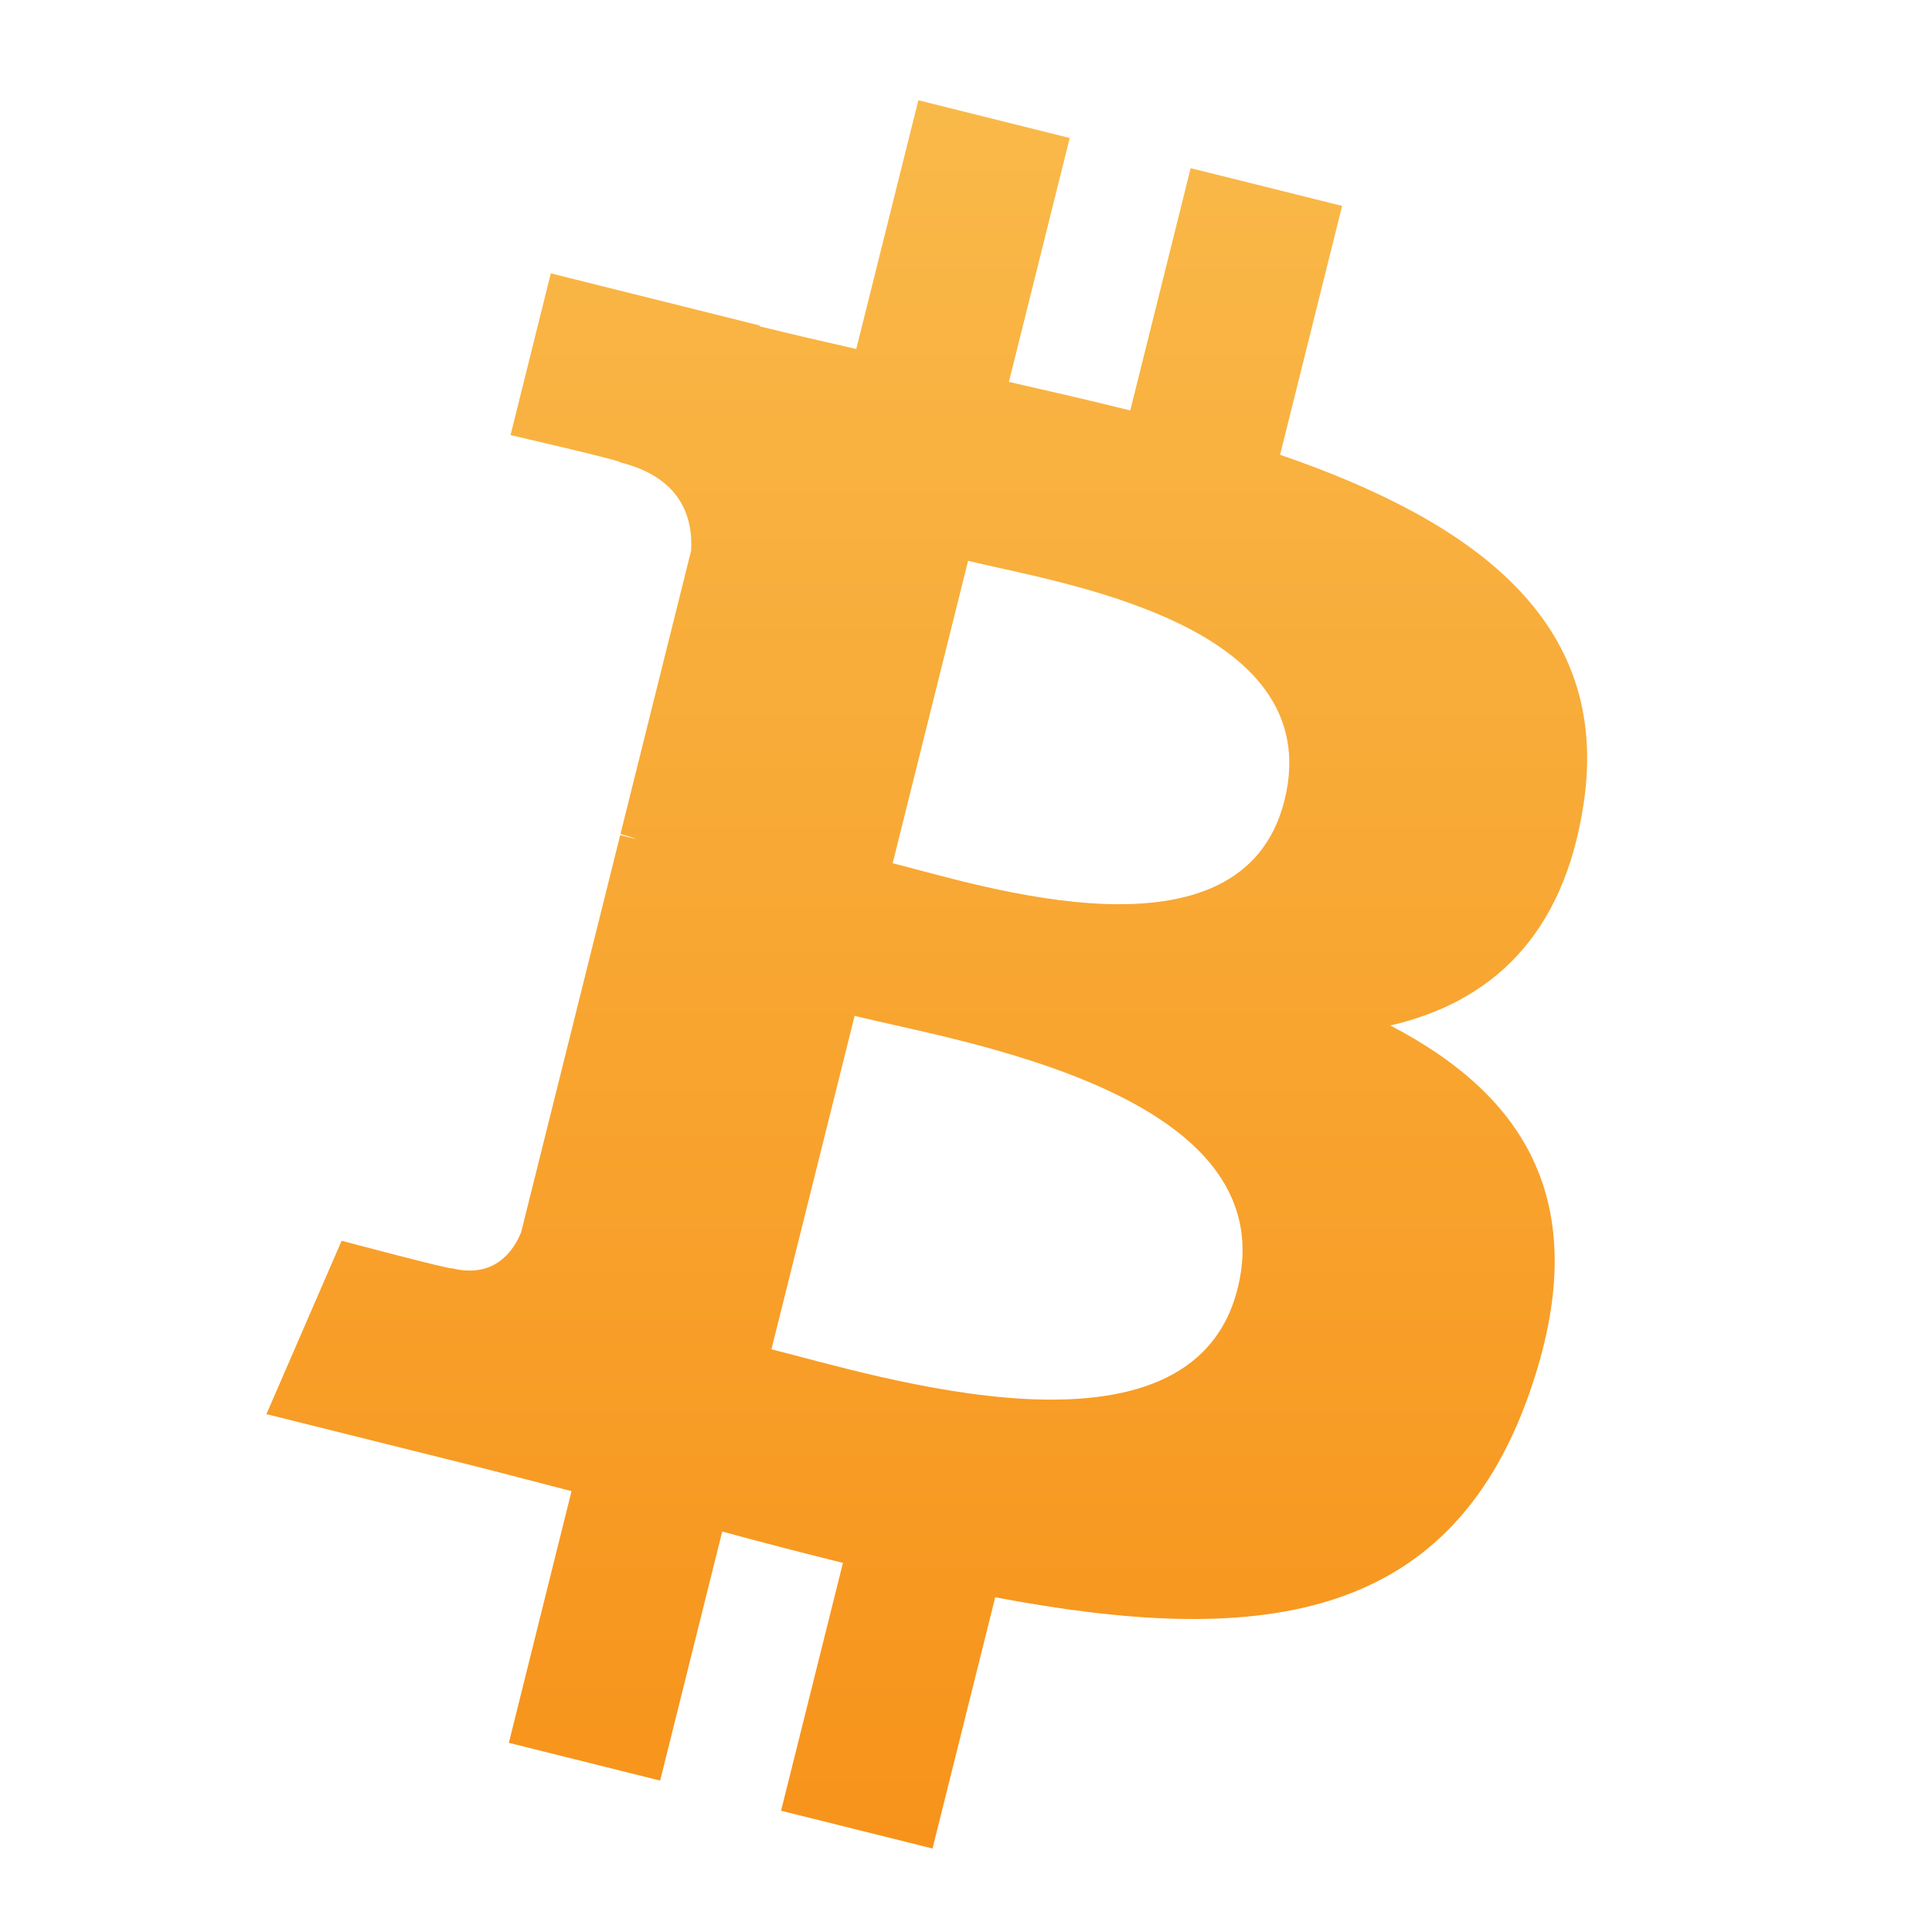 <?xml version="1.0" encoding="UTF-8"?>

<svg xmlns="http://www.w3.org/2000/svg" version="1.1" width="48px" height="48px" viewBox="-0.015 -0.015 1.03 1.03"
	preserveAspectRatio="xMidYMid">

	<defs>
		<filter id="symbol-shadow">
			<feGaussianBlur in="SourceAlpha" result="blur-out" stdDeviation="1.3" />
			<feMerge>
				<feMergeNode />
				<feMergeNode in="SourceGraphic" />
			</feMerge>
		</filter>
		<linearGradient id="coin-gradient" x1="0%" y1="0%" x2="0%" y2="100%">
			<stop offset="0%" style="stop-color:#f9b949" />
			<stop offset="100%" style="stop-color:#f7931a" />
		</linearGradient>
	</defs>

	<g transform="matrix(0.023,0,0,0.023,-0.231,-0.218)">
		<path id="symbol"
			d="m 46.101,27.441 c 0.637,-4.258 -2.605,-6.547 -7.038,-8.074 l 1.438,-5.768 -3.511,-0.875 -1.4,5.616 c -0.923,-0.23 -1.871,-0.447 -2.813,-0.662 l 1.41,-5.653 -3.509,-0.875 -1.439,5.766 c -0.764,-0.174 -1.514,-0.346 -2.242,-0.527 l 0.004,-0.018 -4.842,-1.209 -0.934,3.75 c 0,0 2.605,0.597 2.55,0.634 1.422,0.355 1.679,1.296 1.636,2.042 l -1.638,6.571 c 0.098,0.025 0.225,0.061 0.365,0.117 -0.117,-0.029 -0.242,-0.061 -0.371,-0.092 l -2.296,9.205 c -0.174,0.432 -0.615,1.08 -1.609,0.834 0.035,0.051 -2.552,-0.637 -2.552,-0.637 l -1.743,4.019 4.569,1.139 c 0.85,0.213 1.683,0.436 2.503,0.646 l -1.453,5.834 3.507,0.875 1.439,-5.772 c 0.958,0.26 1.888,0.5 2.798,0.726 l -1.434,5.745 3.511,0.875 1.453,-5.823 c 5.987,1.133 10.489,0.676 12.384,-4.739 1.527,-4.36 -0.076,-6.875 -3.226,-8.515 2.294,-0.529 4.022,-2.038 4.483,-5.155 z m -8.022,11.249 c -1.085,4.36 -8.426,2.003 -10.806,1.412 l 1.928,-7.729 c 2.38,0.594 10.012,1.77 8.878,6.317 z m 1.086,-11.312 c -0.99,3.966 -7.1,1.951 -9.082,1.457 l 1.748,-7.01 c 1.982,0.494 8.365,1.416 7.334,5.553 z"
			style="fill:url(#coin-gradient)" filter="url(#symbol-shadow)" />
	</g>

</svg>
